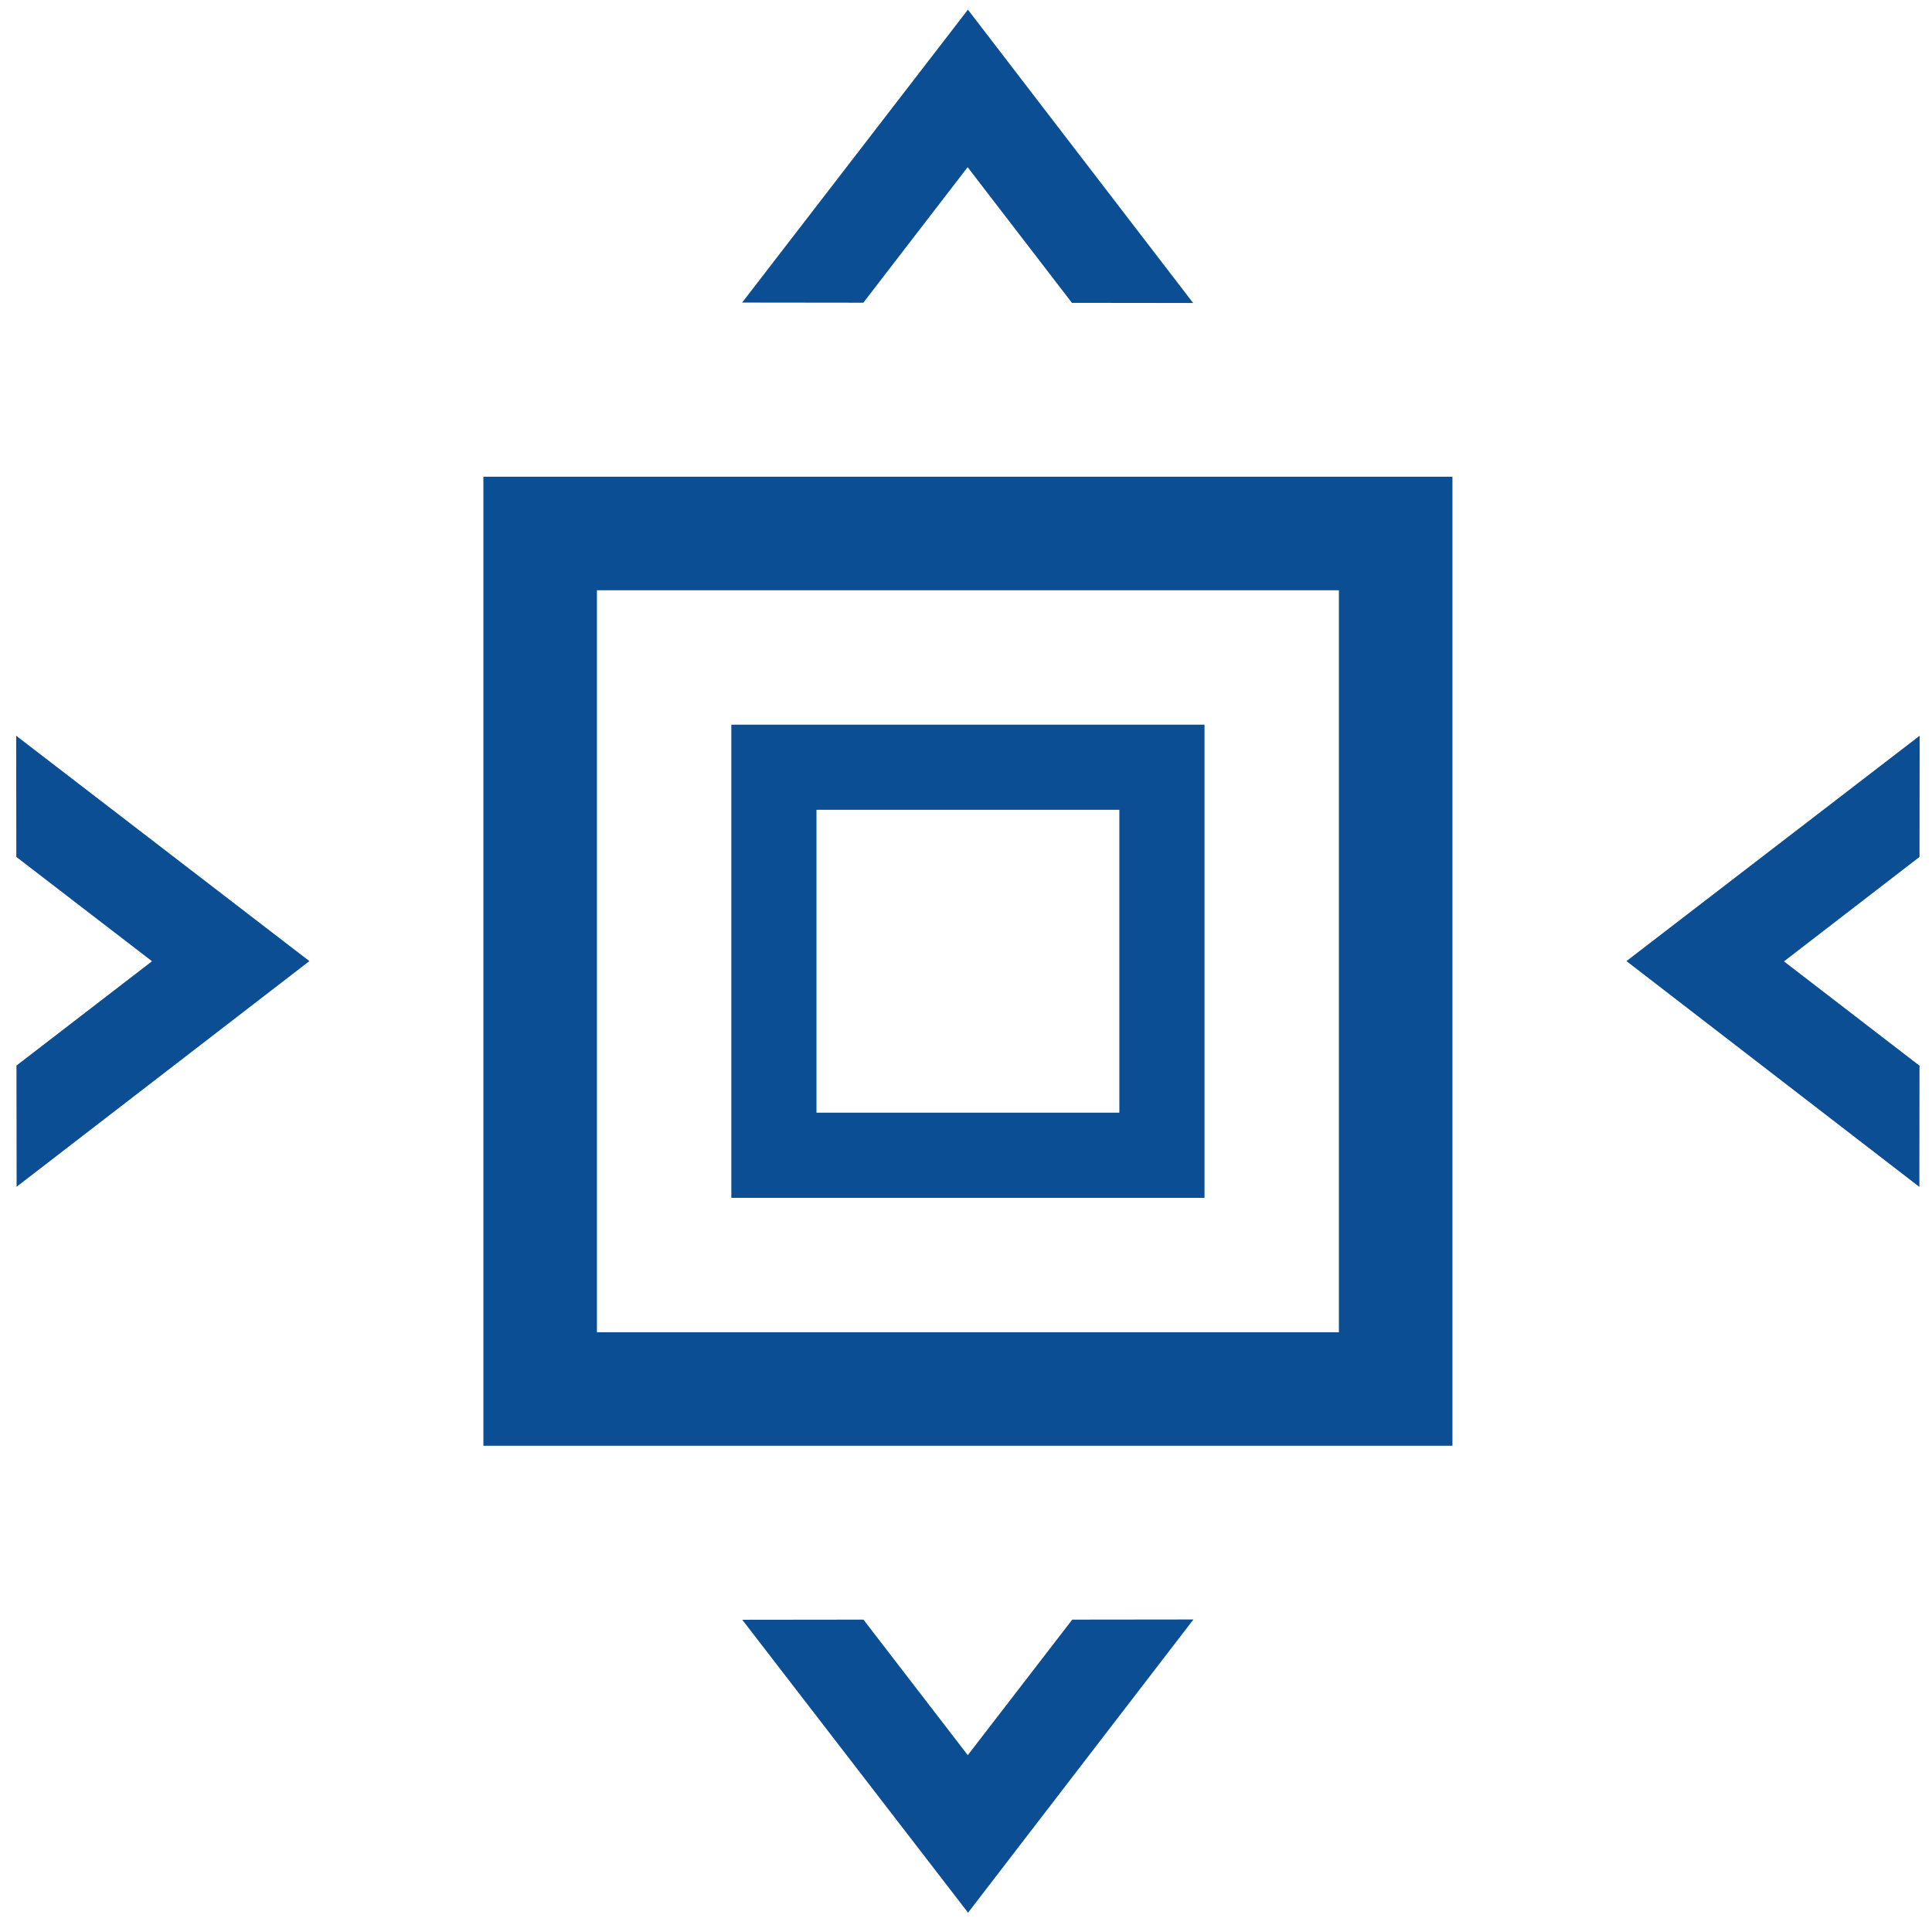 <svg xmlns="http://www.w3.org/2000/svg" xmlns:xlink="http://www.w3.org/1999/xlink" id="Layer_1" x="0" y="0" version="1.1" viewBox="0 0 136.13 136.13" style="enable-background:new 0 0 136.13 136.13" xml:space="preserve"><style type="text/css">.st0{fill:#0c4e93}</style><switch><g><path d="M1.15,60.38l-0.01-8.54l20.66,15.88L1.17,83.62l-0.01-8.54l9.55-7.35L1.15,60.38z M135.25,60.38l0.01-8.54 l-20.66,15.88l20.64,15.91l0.01-8.54l-9.55-7.35L135.25,60.38z M68.19,123.67l-7.35-9.55l-8.54,0.01l15.91,20.64l15.88-20.66 l-8.54,0.01L68.19,123.67z M75.53,21.34l8.54,0.01L68.2,0.68L52.29,21.32l8.54,0.01l7.35-9.55L75.53,21.34z M102.34,33.59H34.06 v68.28h68.28V33.59z M42.06,41.59h52.28v52.28H42.06V41.59z M84.87,51.06H51.53V84.4h33.34V51.06z M57.53,57.06h21.34V78.4H57.53 V57.06z" class="st0"/></g></switch></svg>